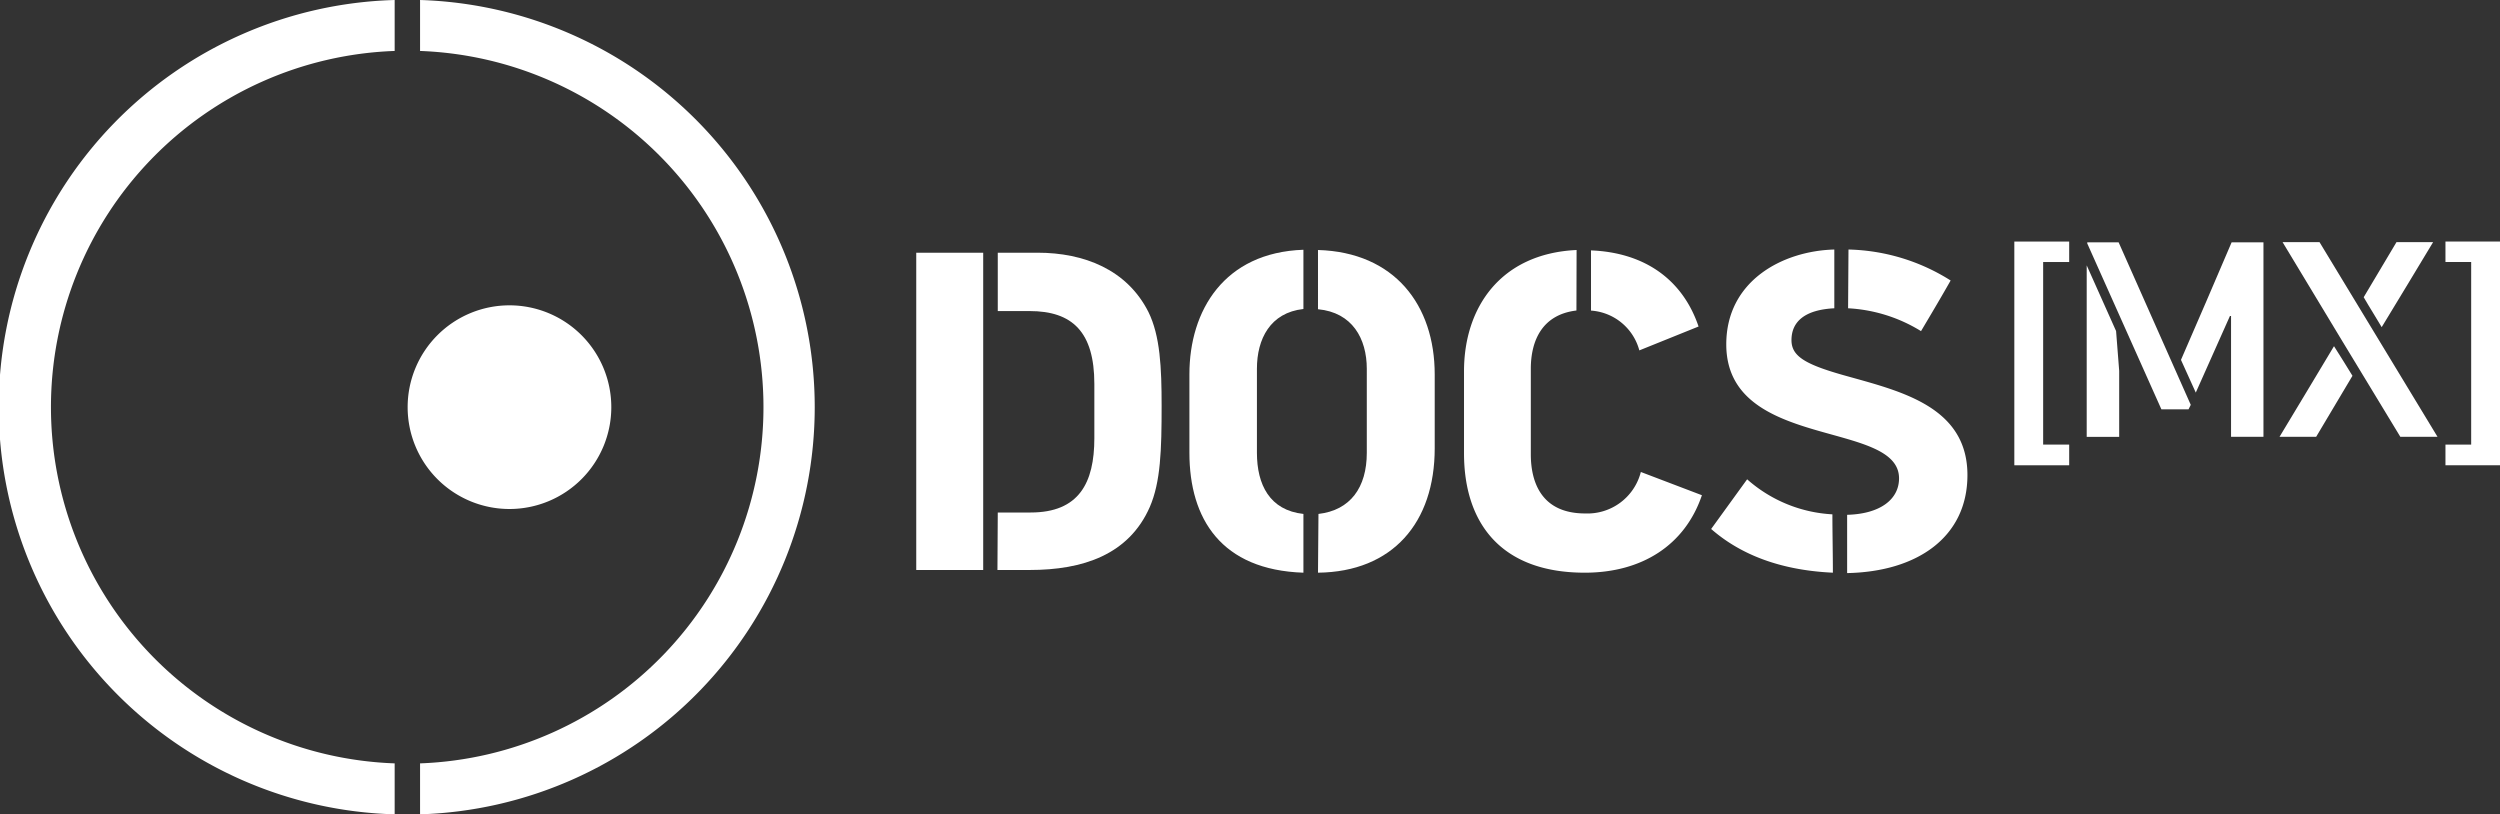 <svg xmlns="http://www.w3.org/2000/svg" viewBox="0 0 314 102.28"><rect x="0" y="0" width="314" height="102.28" fill="#333333" stroke="none"/><defs><style>.cls-1{fill:#fff;}</style></defs><g id="Capa_2" data-name="Capa 2"><g id="Capa_1-2" data-name="Capa 1"><path class="cls-1" d="M123.49,71.59h-8.41V31.74h8.41Zm1.83-7.22h4.13c6.07,0,8-3.72,8-9.33V48.23c0-6.53-2.75-9.16-8.13-9.16h-4V31.74h5c5.84,0,11.23,2.12,13.92,7.44,1.48,3,1.66,7,1.66,11.8,0,5.55-.12,9.56-1.49,12.71-2.64,6-8.42,7.9-15.06,7.9h-4.07Z"/><path class="cls-1" d="M163.71,71.93c-10.31-.34-14.32-6.75-14.32-15.06V47c0-8,4.36-15.29,14.32-15.63v7.44c-4.18.46-5.84,3.78-5.84,7.5V56.87c0,4,1.6,7.22,5.84,7.68Zm1.89-7.38c4-.46,6.07-3.32,6.07-7.68V46.34c0-3.84-1.84-7.1-6.13-7.5V31.4c9.62.28,14.66,6.92,14.66,15.63V56.3c0,9.33-5.27,15.52-14.66,15.63Z"/><path class="cls-1" d="M198,39c-4.35.52-5.73,3.84-5.73,7.33V57.05c0,3.89,1.61,7.44,6.82,7.44a6.92,6.92,0,0,0,7-5.21l7.67,2.92c-2.11,6.24-7.5,9.73-14.71,9.73-10.54,0-15.17-6.24-15.17-15V46.63c0-8,4.58-14.78,14.14-15.23Zm1.83-7.55c6.93.28,11.57,3.83,13.51,9.56l-7.44,3a6.76,6.76,0,0,0-6.07-5Z"/><path class="cls-1" d="M230.21,71.93c-5-.23-10.71-1.49-15.29-5.49l4.52-6.24a17.55,17.55,0,0,0,10.71,4.4C230.15,67,230.21,69.53,230.21,71.93ZM232,64.66c4.17-.11,6.52-1.95,6.52-4.58,0-7.38-21.7-3.49-21.7-16.83,0-8,7.1-11.74,13.57-11.91v7.38c-3.61.18-5.38,1.61-5.38,4,0,2.07,1.77,3.1,7.21,4.59,6.76,1.89,14.89,3.89,14.89,12.36,0,7.79-6.3,12.14-15.11,12.31Zm.17-33.32A25,25,0,0,1,245,35.23c-1.2,2.12-2.46,4.24-3.72,6.36a19.34,19.34,0,0,0-9.16-2.87Z"/><path class="cls-1" d="M253,58.44V30.34h6.89v2.57h-3.27V55.84h3.27v2.6Z"/><path class="cls-1" d="M265.78,41.58l.39,5v8.29h-4.08V33.33Zm-3.62-11v-.14h3.94l9.06,20.41-.28.56h-3.41Zm11.77,14.62c2.14-4.89,4.25-9.84,6.36-14.76h4V54.86h-4.07V39.69l-.14,0-4.29,9.62Z"/><path class="cls-1" d="M295.47,47.2l-4.56,7.66h-4.6c2.28-3.76,4.56-7.59,6.84-11.38C293.93,44.71,294.74,46,295.47,47.2Zm-8.78-16.79h4.64l14.82,24.45h-4.67Q294.05,42.64,286.69,30.41Zm10.19,6.92L301,30.41h4.6c-2.14,3.59-4.32,7.13-6.46,10.68C298.42,39.86,297.61,38.6,296.88,37.33Z"/><path class="cls-1" d="M307.15,58.44v-2.6h3.23V32.91h-3.23V30.34H314v28.1Z"/><path class="cls-1" d="M64,63.93a12.79,12.79,0,1,0-12.8-12.79A12.79,12.79,0,0,0,64,63.93Z"/><path class="cls-1" d="M102.33,51.14A51.17,51.17,0,0,0,52.76,0V6.4a44.77,44.77,0,0,1,0,89.48v6.4A51.17,51.17,0,0,0,102.33,51.14Z"/><path class="cls-1" d="M6.4,51.14A44.76,44.76,0,0,1,49.57,6.4V0a51.16,51.16,0,0,0,0,102.28v-6.4A44.77,44.77,0,0,1,6.4,51.14Z"/></g></g></svg>